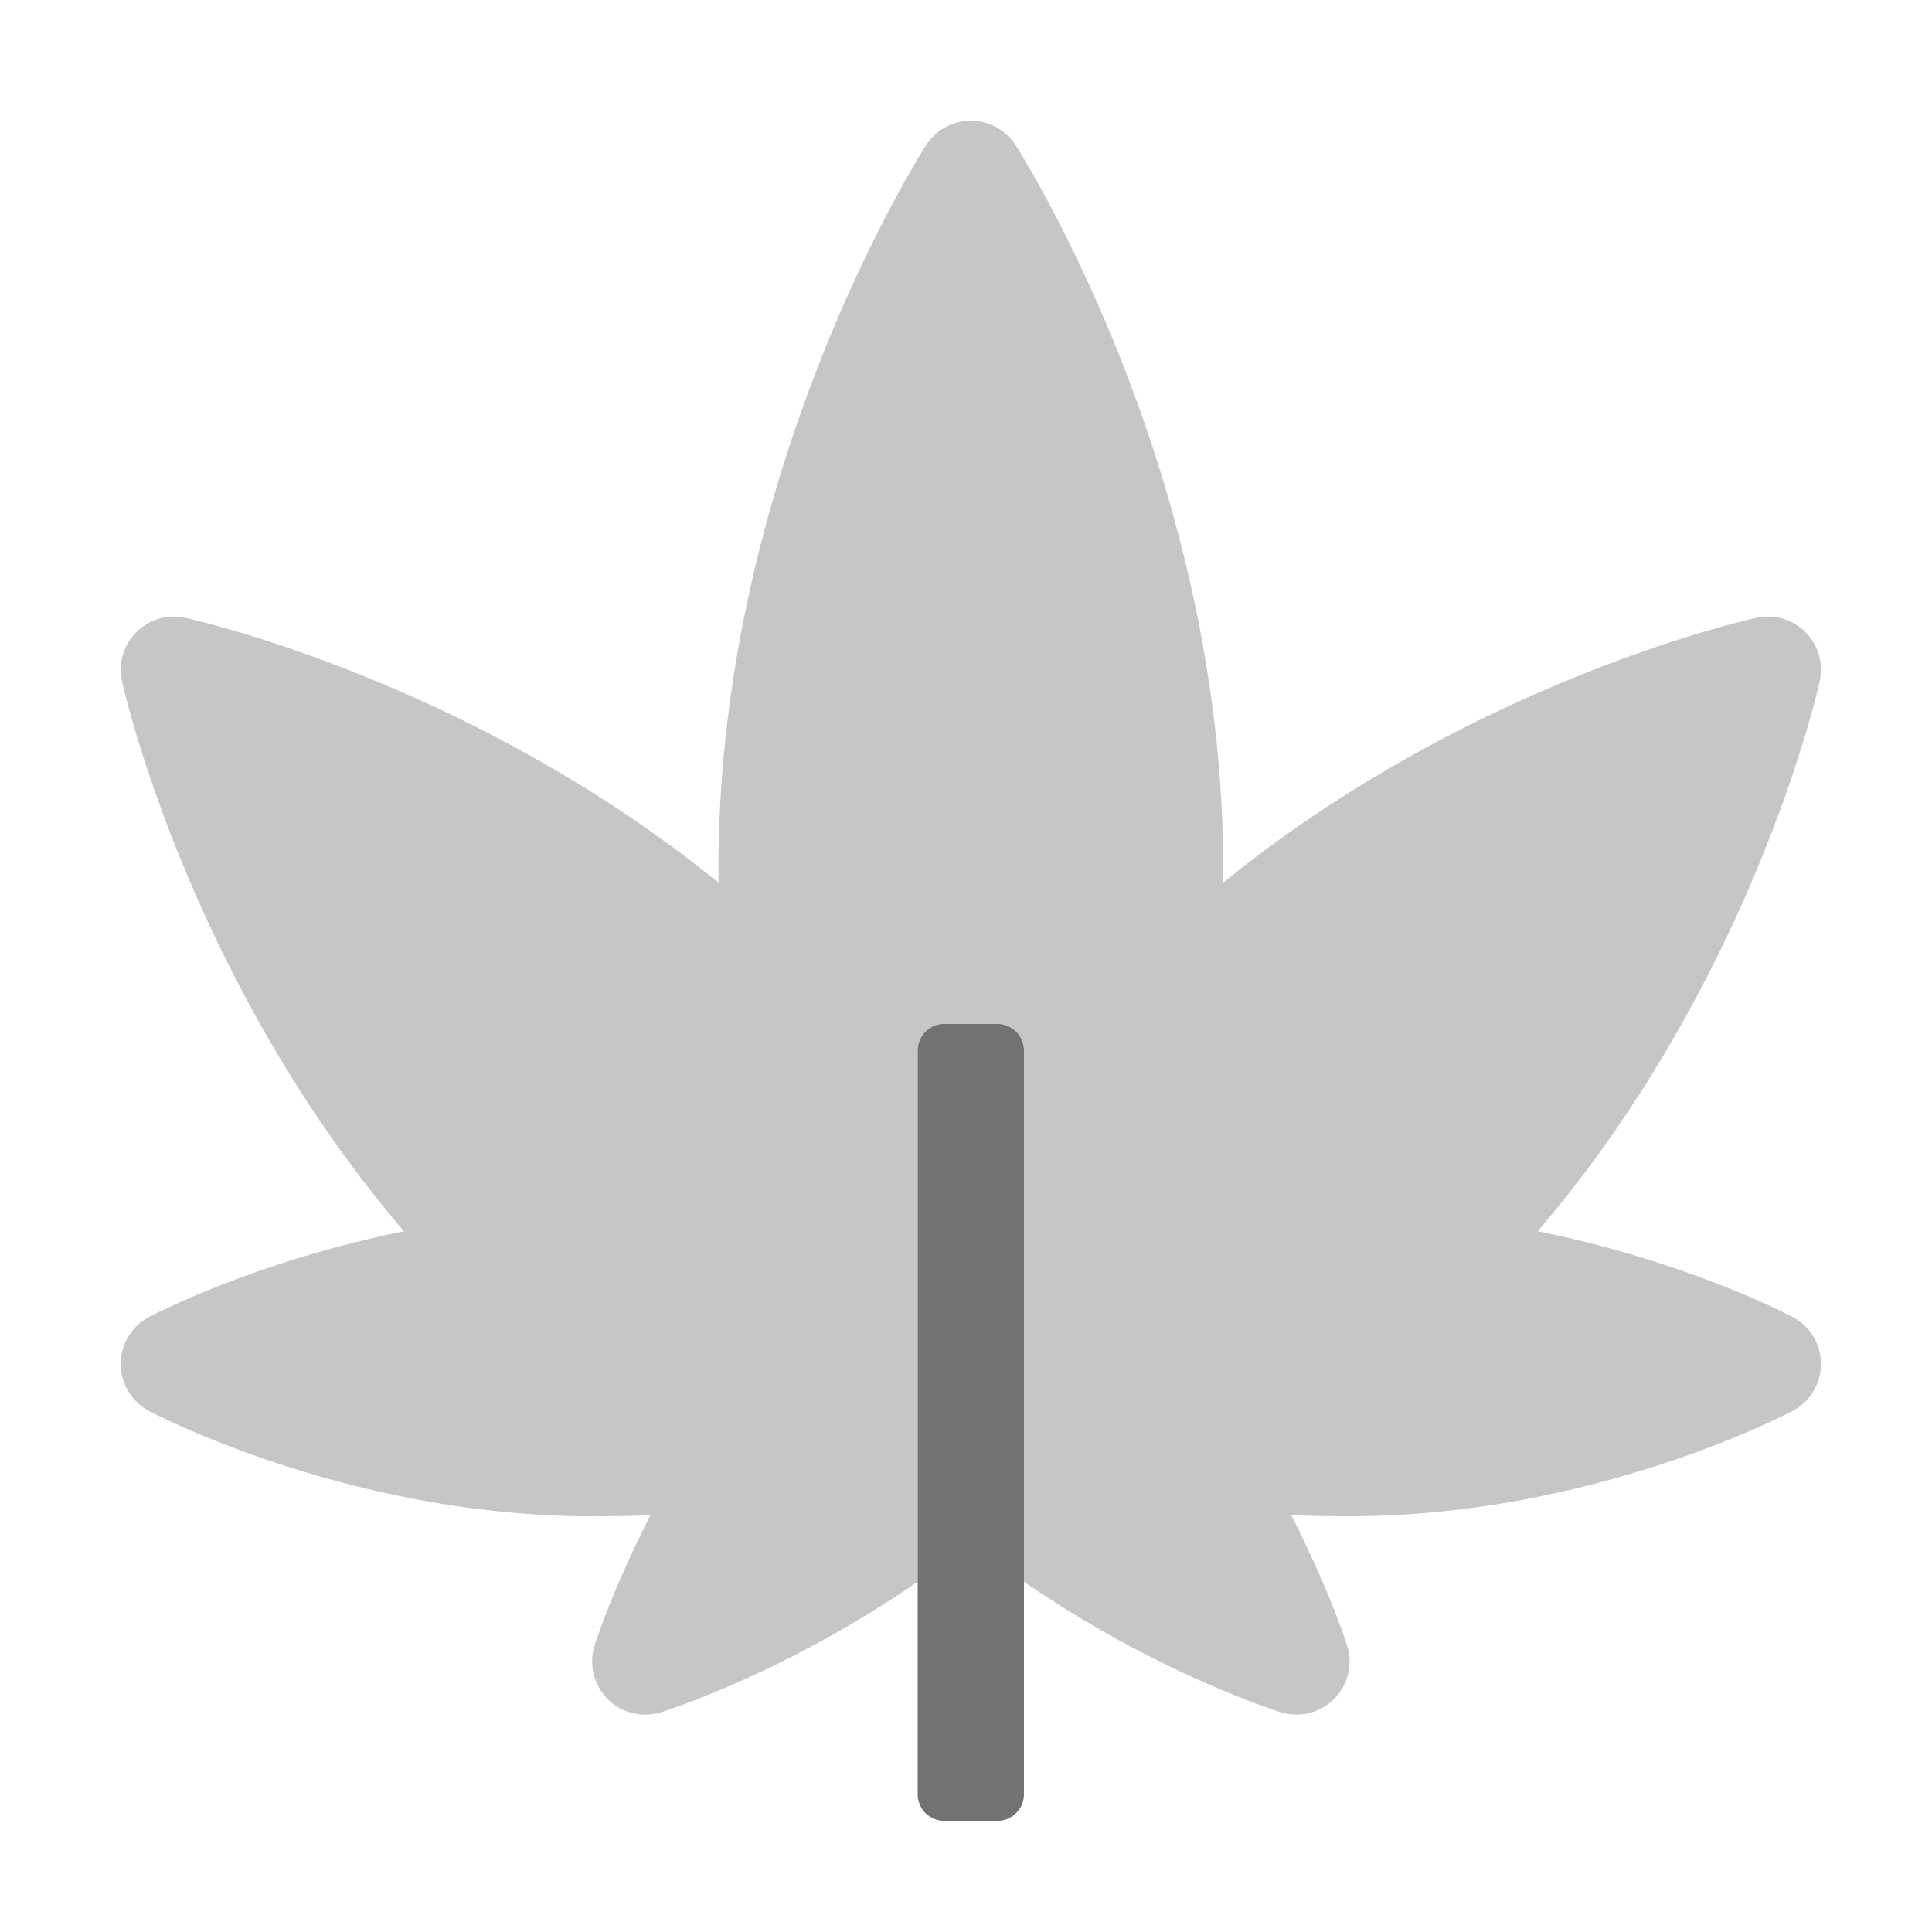 ﻿<?xml version='1.0' encoding='UTF-8'?>
<svg viewBox="-2 -1.999 32 32" xmlns="http://www.w3.org/2000/svg">
  <g transform="matrix(0.055, 0, 0, 0.055, 0, 0)">
    <defs>
      <style>.fa-secondary{opacity:.4}</style>
    </defs>
    <path d="M512, 374.4A16 16 0 0 1 503.49, 388.55C501, 389.84 442.72, 420.27 370, 420.27Q360.81, 420.27 352.5, 419.96C363.86, 442.19 369.02, 458.27 369.31, 459.18A16 16 0 0 1 349.31, 479.28C347.48, 478.7 311.59, 467.28 272.01, 439.99L272.01, 280A8 8 0 0 0 264.01, 272L248, 272A8 8 0 0 0 240, 280L240, 440C200.42, 467.3 164.53, 478.72 162.7, 479.29A16 16 0 0 1 142.7, 459.19C142.99, 458.28 148.14, 442.19 159.51, 419.97C153.97, 420.18 148.15, 420.28 142.01, 420.28C69.28, 420.28 11.01, 389.85 8.52, 388.56A16 16 0 0 1 8.52, 360.27C10.09, 359.45 40.91, 343.38 85.3, 334.46C21.06, 259.32 1.26, 172.77 0.38, 168.8A16 16 0 0 1 19.43, 149.71C23.32, 150.57 105.98, 169.31 180.01, 229.47L180.01, 225.07C180.01, 106.28 240.01, 11.35 242.54, 7.37A16 16 0 0 1 269.47, 7.37C272.02, 11.37 332, 106.28 332, 225.07L332, 229.47C406, 169.3 488.7, 150.56 492.58, 149.71A15.56 15.56 0 0 1 496.02, 149.33A16 16 0 0 1 511.64, 168.8C510.76, 172.8 490.96, 259.32 426.71, 334.44C471.1, 343.36 501.93, 359.44 503.49, 360.25A16 16 0 0 1 512, 374.4z" fill="#727272" opacity="0.4" fill-opacity="1" class="Black" />
    <path d="M272, 280L272, 504A8 8 0 0 1 264, 512L248, 512A8 8 0 0 1 240, 504L240, 280A8 8 0 0 1 248, 272L264, 272A8 8 0 0 1 272, 280z" fill="#727272" fill-opacity="1" class="Black" />
  </g>
</svg>